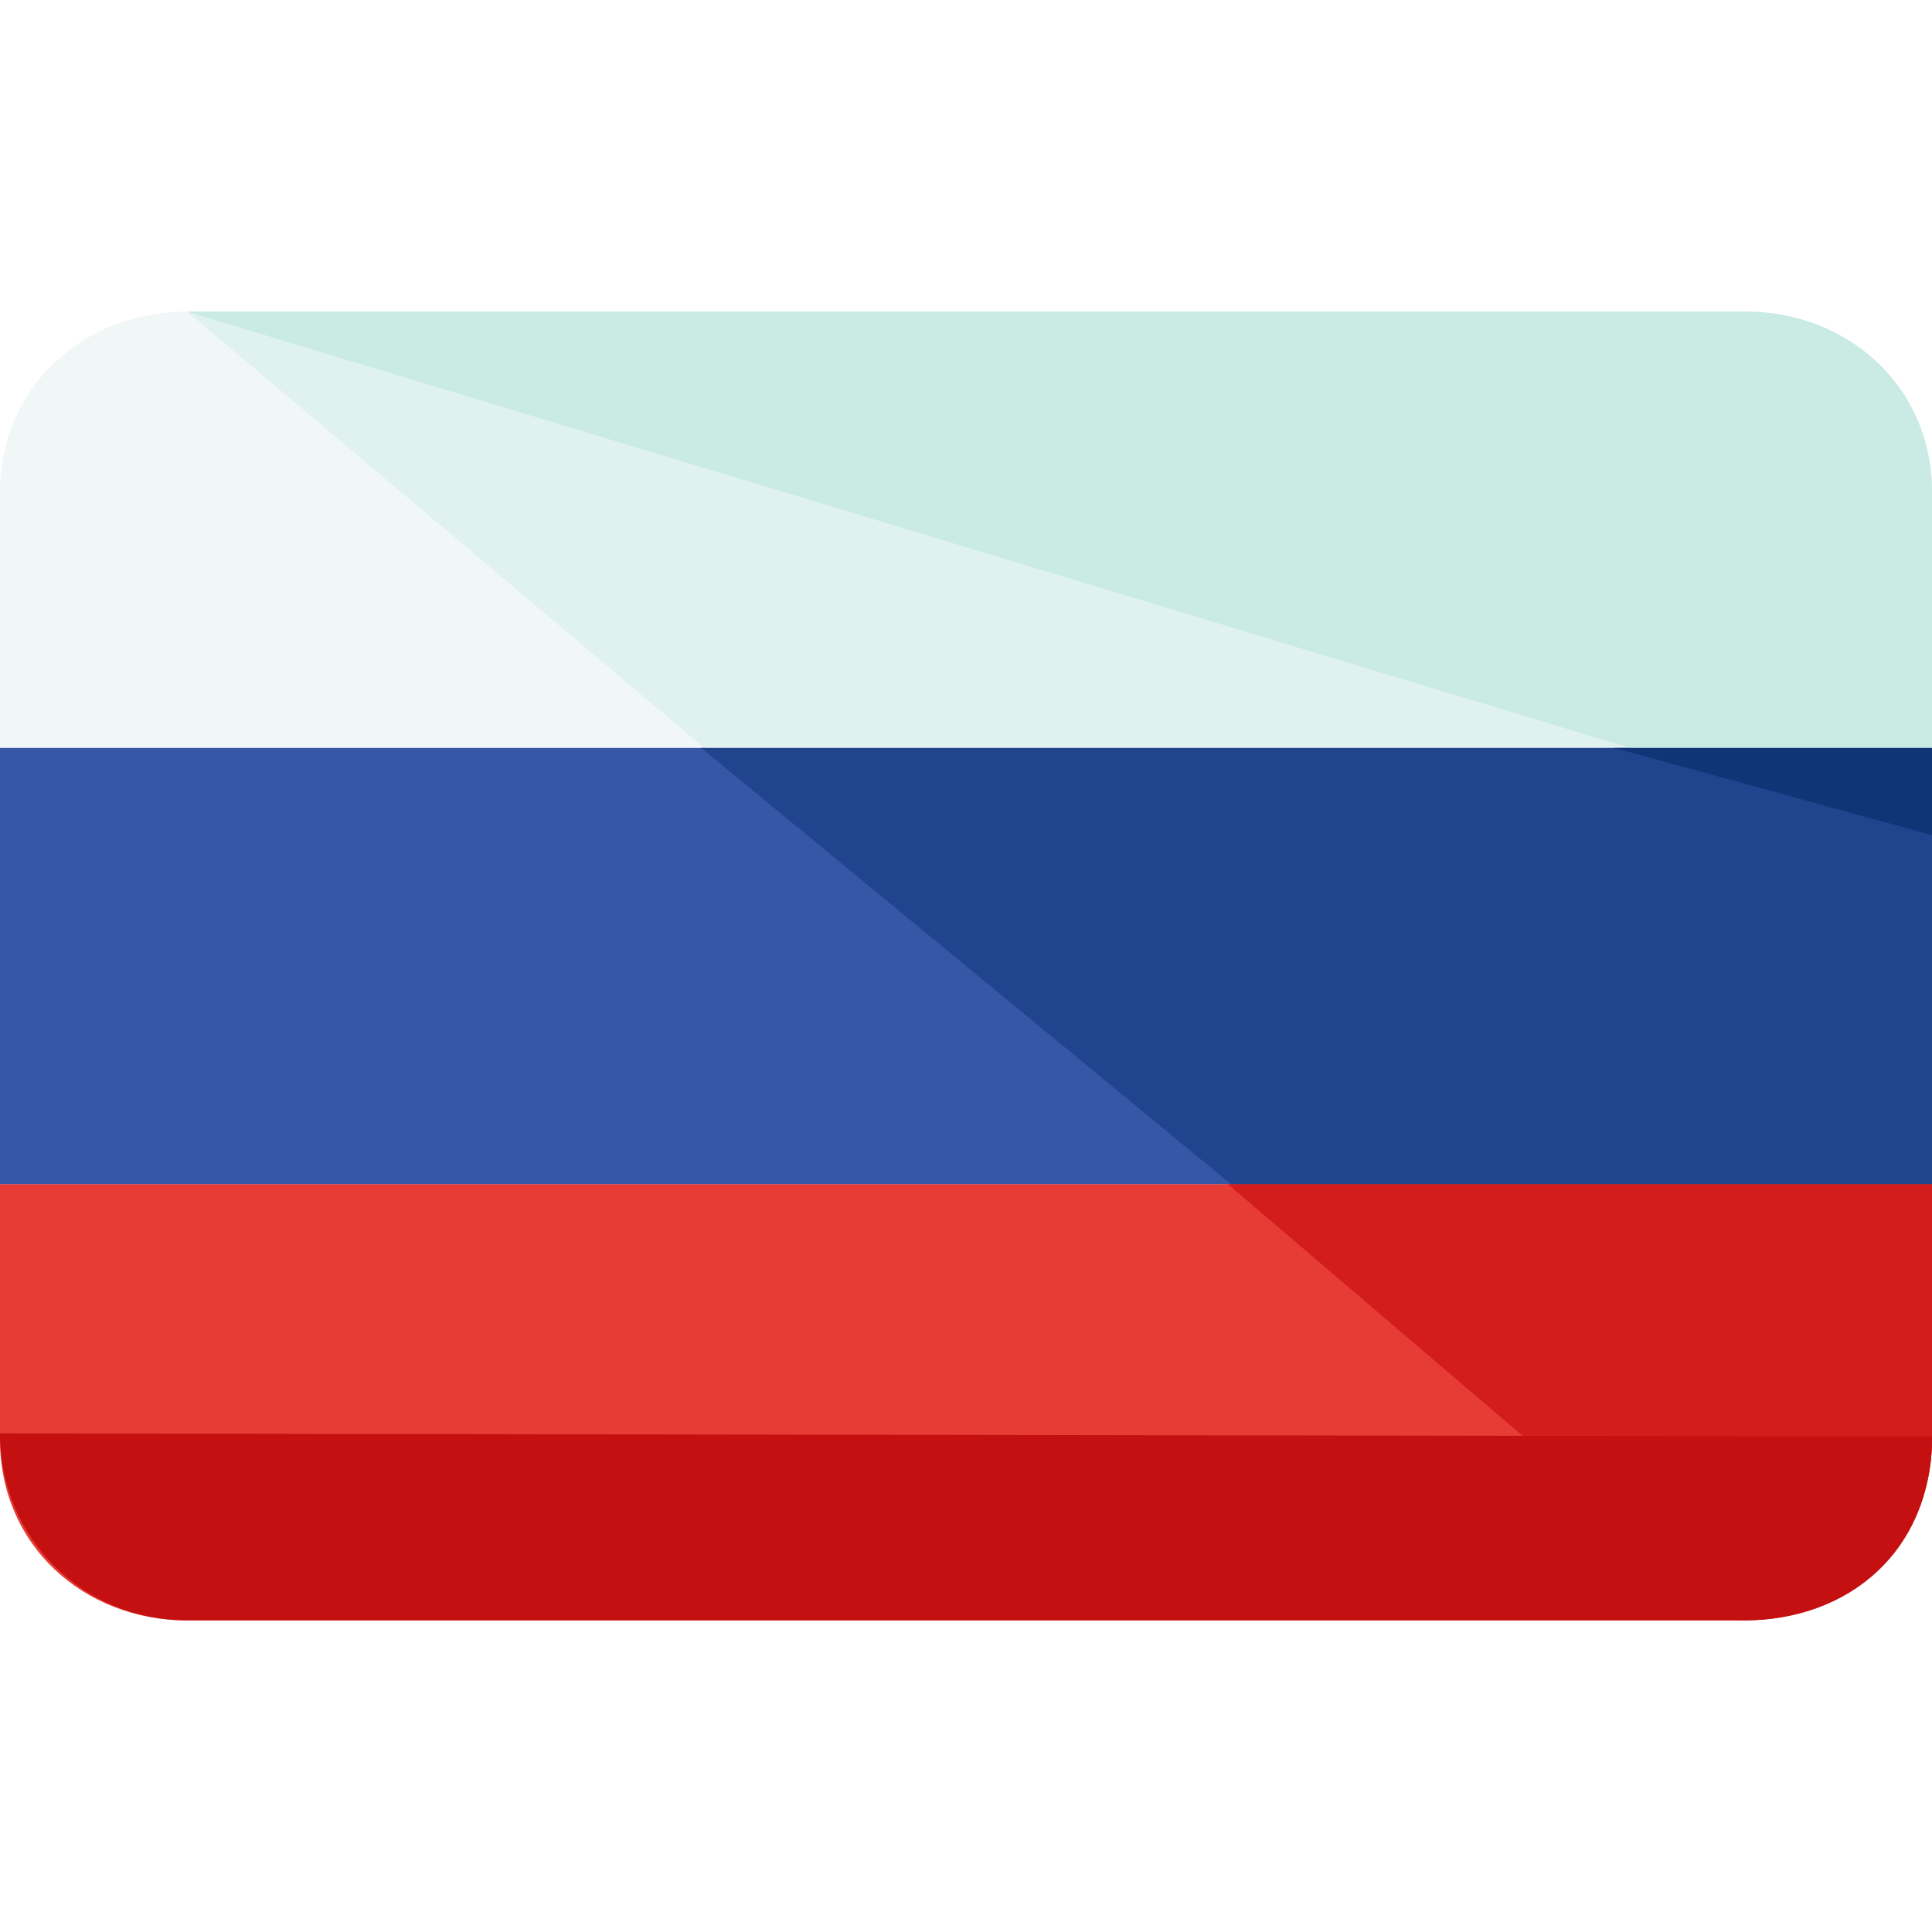 <svg width="26" height="26" viewBox="0 0 26 26" fill="none" xmlns="http://www.w3.org/2000/svg">
<g clip-path="url(#clip0_859_1082)">
<path d="M0 15.935V19.374C0 20.8 1.132 21.806 2.516 21.806H23.484C24.868 21.806 26 20.8 26 19.374V15.935H0Z" fill="#E73B36"/>
<path d="M23.484 4.193H2.516C1.132 4.193 0 5.2 0 6.626V10.064H26V6.626C26 5.2 24.868 4.193 23.484 4.193Z" fill="#F0F7F6"/>
<path d="M26 10.065H0V15.935H26V10.065Z" fill="#3757A6"/>
<path d="M23.4 21.806C24.784 21.806 26 20.8 26 19.374V15.935H16.523L23.4 21.806Z" fill="#D31C1C"/>
<path d="M23.484 4.193H2.517L9.478 10.064H26V6.626C26 5.2 24.868 4.193 23.484 4.193Z" fill="#DFF2EF"/>
<path d="M16.565 15.935H26V10.065H9.436L16.565 15.935Z" fill="#20448E"/>
<path d="M23.484 4.193H2.517L21.933 10.064H26V6.626C26 5.2 24.868 4.193 23.484 4.193Z" fill="#CAEAE4"/>
<path d="M26 11.239V10.065H21.723L26 11.239Z" fill="#103577"/>
<path d="M26 19.332C26 20.884 24.868 21.806 23.484 21.806H2.516C1.132 21.806 0 20.716 0 19.29" fill="#C41010"/>
</g>
<defs>
<clipPath id="clip0_859_1082">
<rect width="26" height="26" fill="white"/>
</clipPath>
</defs>
</svg>

